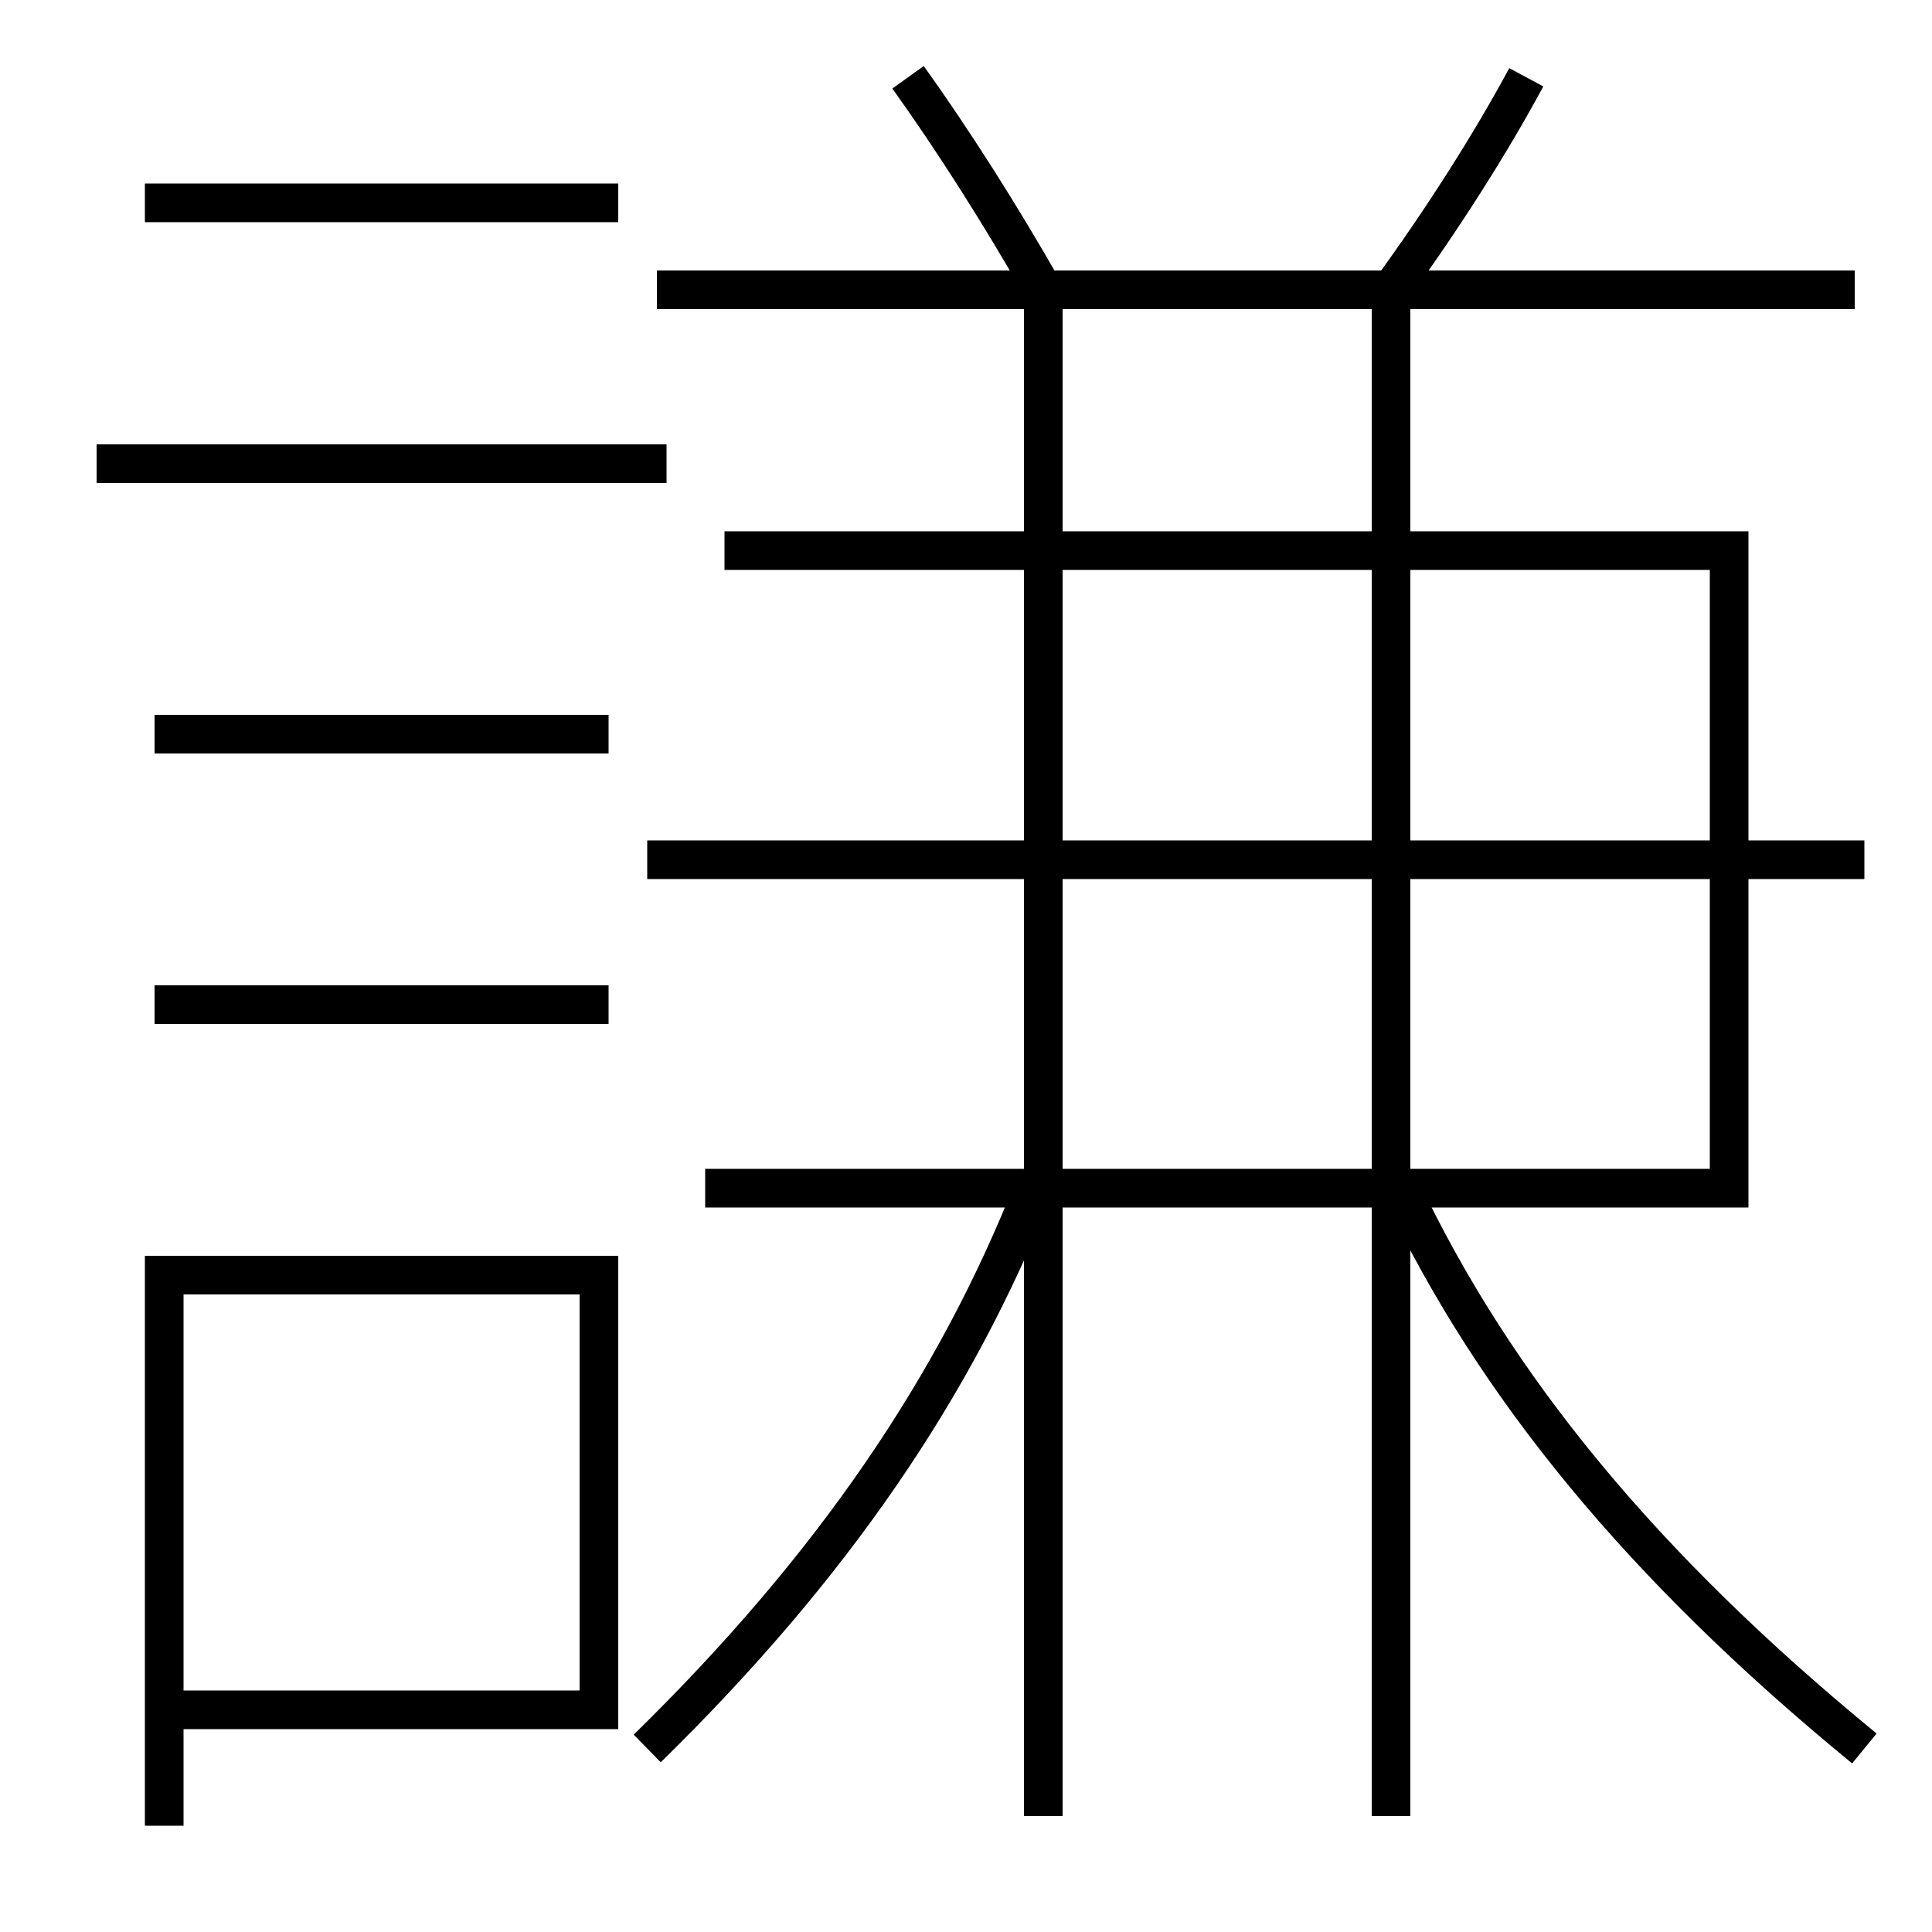 <?xml version='1.0' encoding='utf-8'?>
<svg xmlns="http://www.w3.org/2000/svg" height="100px" version="1.0" viewBox="0 0 100 100" width="100px" x="0px" y="0px">
<line fill="none" stroke="#000000" stroke-width="2" x1="5" x2="34.5" y1="24" y2="24" /><line fill="none" stroke="#000000" stroke-width="2" x1="8" x2="31.5" y1="38" y2="38" /><line fill="none" stroke="#000000" stroke-width="2" x1="8" x2="31.5" y1="52" y2="52" /><line fill="none" stroke="#000000" stroke-width="2" x1="7.5" x2="32" y1="10.5" y2="10.5" /><line fill="none" stroke="#000000" stroke-width="2" x1="34" x2="96" y1="15" y2="15" /><line fill="none" stroke="#000000" stroke-width="2" x1="33.5" x2="96.5" y1="44.5" y2="44.5" /><line fill="none" stroke="#000000" stroke-width="2" x1="54" x2="54" y1="94" y2="16" /><line fill="none" stroke="#000000" stroke-width="2" x1="72" x2="72" y1="94" y2="16" /><polyline fill="none" points="9.5,88.5 31,88.5 31,66 8.5,66 8.5,94.5" stroke="#000000" stroke-width="2" /><polyline fill="none" points="36.5,61.5 89.5,61.5 89.5,28.5 37.5,28.5" stroke="#000000" stroke-width="2" /><path d="M54,15 c-2.23,-3.912 -4.662,-7.739 -7,-11" fill="none" stroke="#000000" stroke-width="2" /><path d="M72,15 c2.644,-3.625 5.16,-7.577 7,-11" fill="none" stroke="#000000" stroke-width="2" /><path d="M33.5,90.5 c9.59,-9.388 15.94,-18.726 20,-29" fill="none" stroke="#000000" stroke-width="2" /><path d="M96.5,90.5 c-11.486,-9.408 -19.131,-18.726 -24,-29" fill="none" stroke="#000000" stroke-width="2" /></svg>